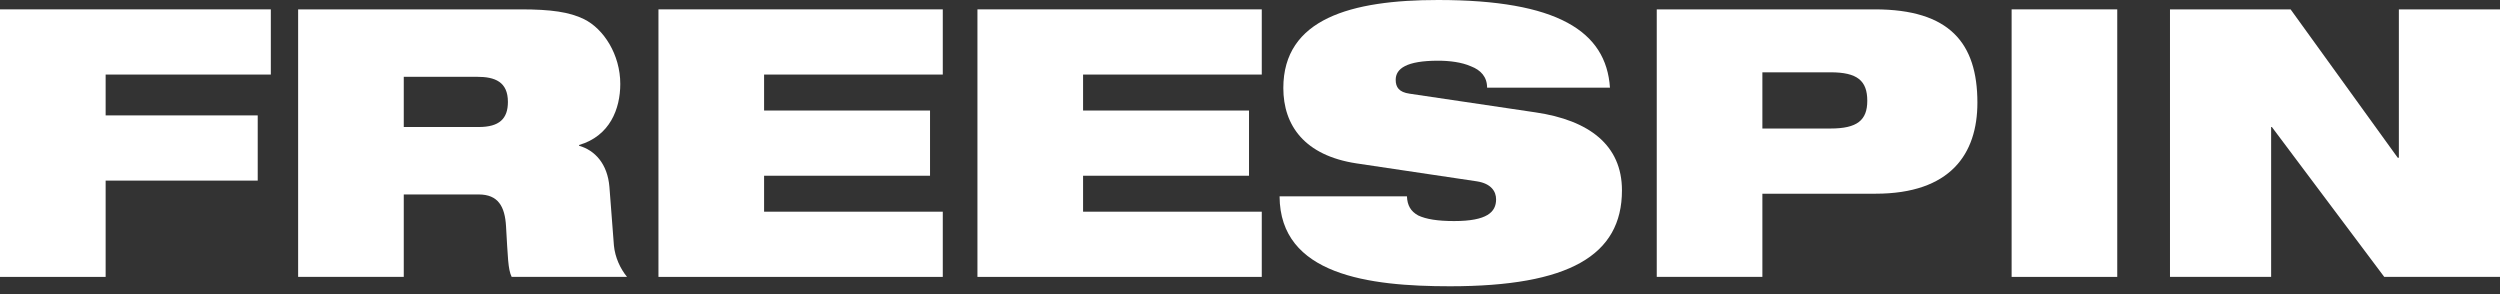 <svg width="170" height="20" viewBox="0 0 170 20" fill="none" xmlns="http://www.w3.org/2000/svg">
<rect x="0" y="0" width="170" height="20" fill="#333333" stroke="none"/>
<path d="M0 18.829H7.183V12.281H17.525V7.847H7.183V5.07H18.416V0.637H0V18.829Z" fill="white"/>
<path d="M20.273 18.829H27.456V13.223H32.551C33.875 13.223 34.334 14.039 34.41 15.389C34.538 17.504 34.538 18.294 34.792 18.829H42.638C42.179 18.268 41.823 17.504 41.746 16.689L41.441 12.714C41.313 11.134 40.447 10.217 39.377 9.911V9.86C41.466 9.249 42.179 7.414 42.179 5.707C42.179 3.72 41.058 1.962 39.708 1.299C38.715 0.815 37.467 0.637 35.404 0.637H20.273V18.829ZM27.456 5.223H32.449C33.646 5.223 34.538 5.554 34.538 6.93C34.538 8.077 33.952 8.637 32.551 8.637H27.456V5.223Z" fill="white"/>
<path d="M44.775 18.829H64.109V14.395H51.958V11.95H63.242V7.516H51.958V5.07H64.109V0.637H44.775V18.829Z" fill="white"/>
<path d="M66.466 18.829H85.8V14.395H73.649V11.95H84.933V7.516H73.649V5.07H85.8V0.637H66.466V18.829Z" fill="white"/>
<path d="M100.435 12.332C101.403 12.485 101.734 13.02 101.734 13.555C101.734 14.421 101.123 15.032 98.881 15.032C97.76 15.032 96.971 14.905 96.436 14.65C95.926 14.37 95.697 13.962 95.672 13.351H87.011C87.037 18.701 93.073 19.466 98.601 19.466C106.676 19.466 110.293 17.376 110.293 12.943C110.293 9.86 108.051 8.179 104.434 7.644L95.85 6.37C95.137 6.268 94.907 5.937 94.907 5.427C94.907 4.663 95.646 4.128 97.786 4.128C98.575 4.128 99.391 4.229 100.027 4.51C100.69 4.764 101.123 5.223 101.123 5.962H109.477C109.223 2.115 105.886 0 97.786 0C91.876 0 87.266 1.274 87.266 5.987C87.266 8.535 88.718 10.574 92.233 11.109L100.435 12.332Z" fill="white"/>
<path d="M112.659 18.829H119.842V13.172H127.535C132.629 13.172 134.463 10.472 134.463 6.981C134.463 2.93 132.578 0.637 127.484 0.637H112.659V18.829ZM119.842 4.917H124.478C126.287 4.917 126.975 5.478 126.975 6.854C126.975 8.179 126.287 8.739 124.478 8.739H119.842V4.917Z" fill="white"/>
<path d="M136.79 18.829H143.973V0.637H136.79V18.829Z" fill="white"/>
<path d="M147.559 18.829H154.437V8.637H154.487L162.129 18.829H170V0.637H163.123V10.726H163.046L155.761 0.637H147.559V18.829Z" fill="white"/>
</svg>
